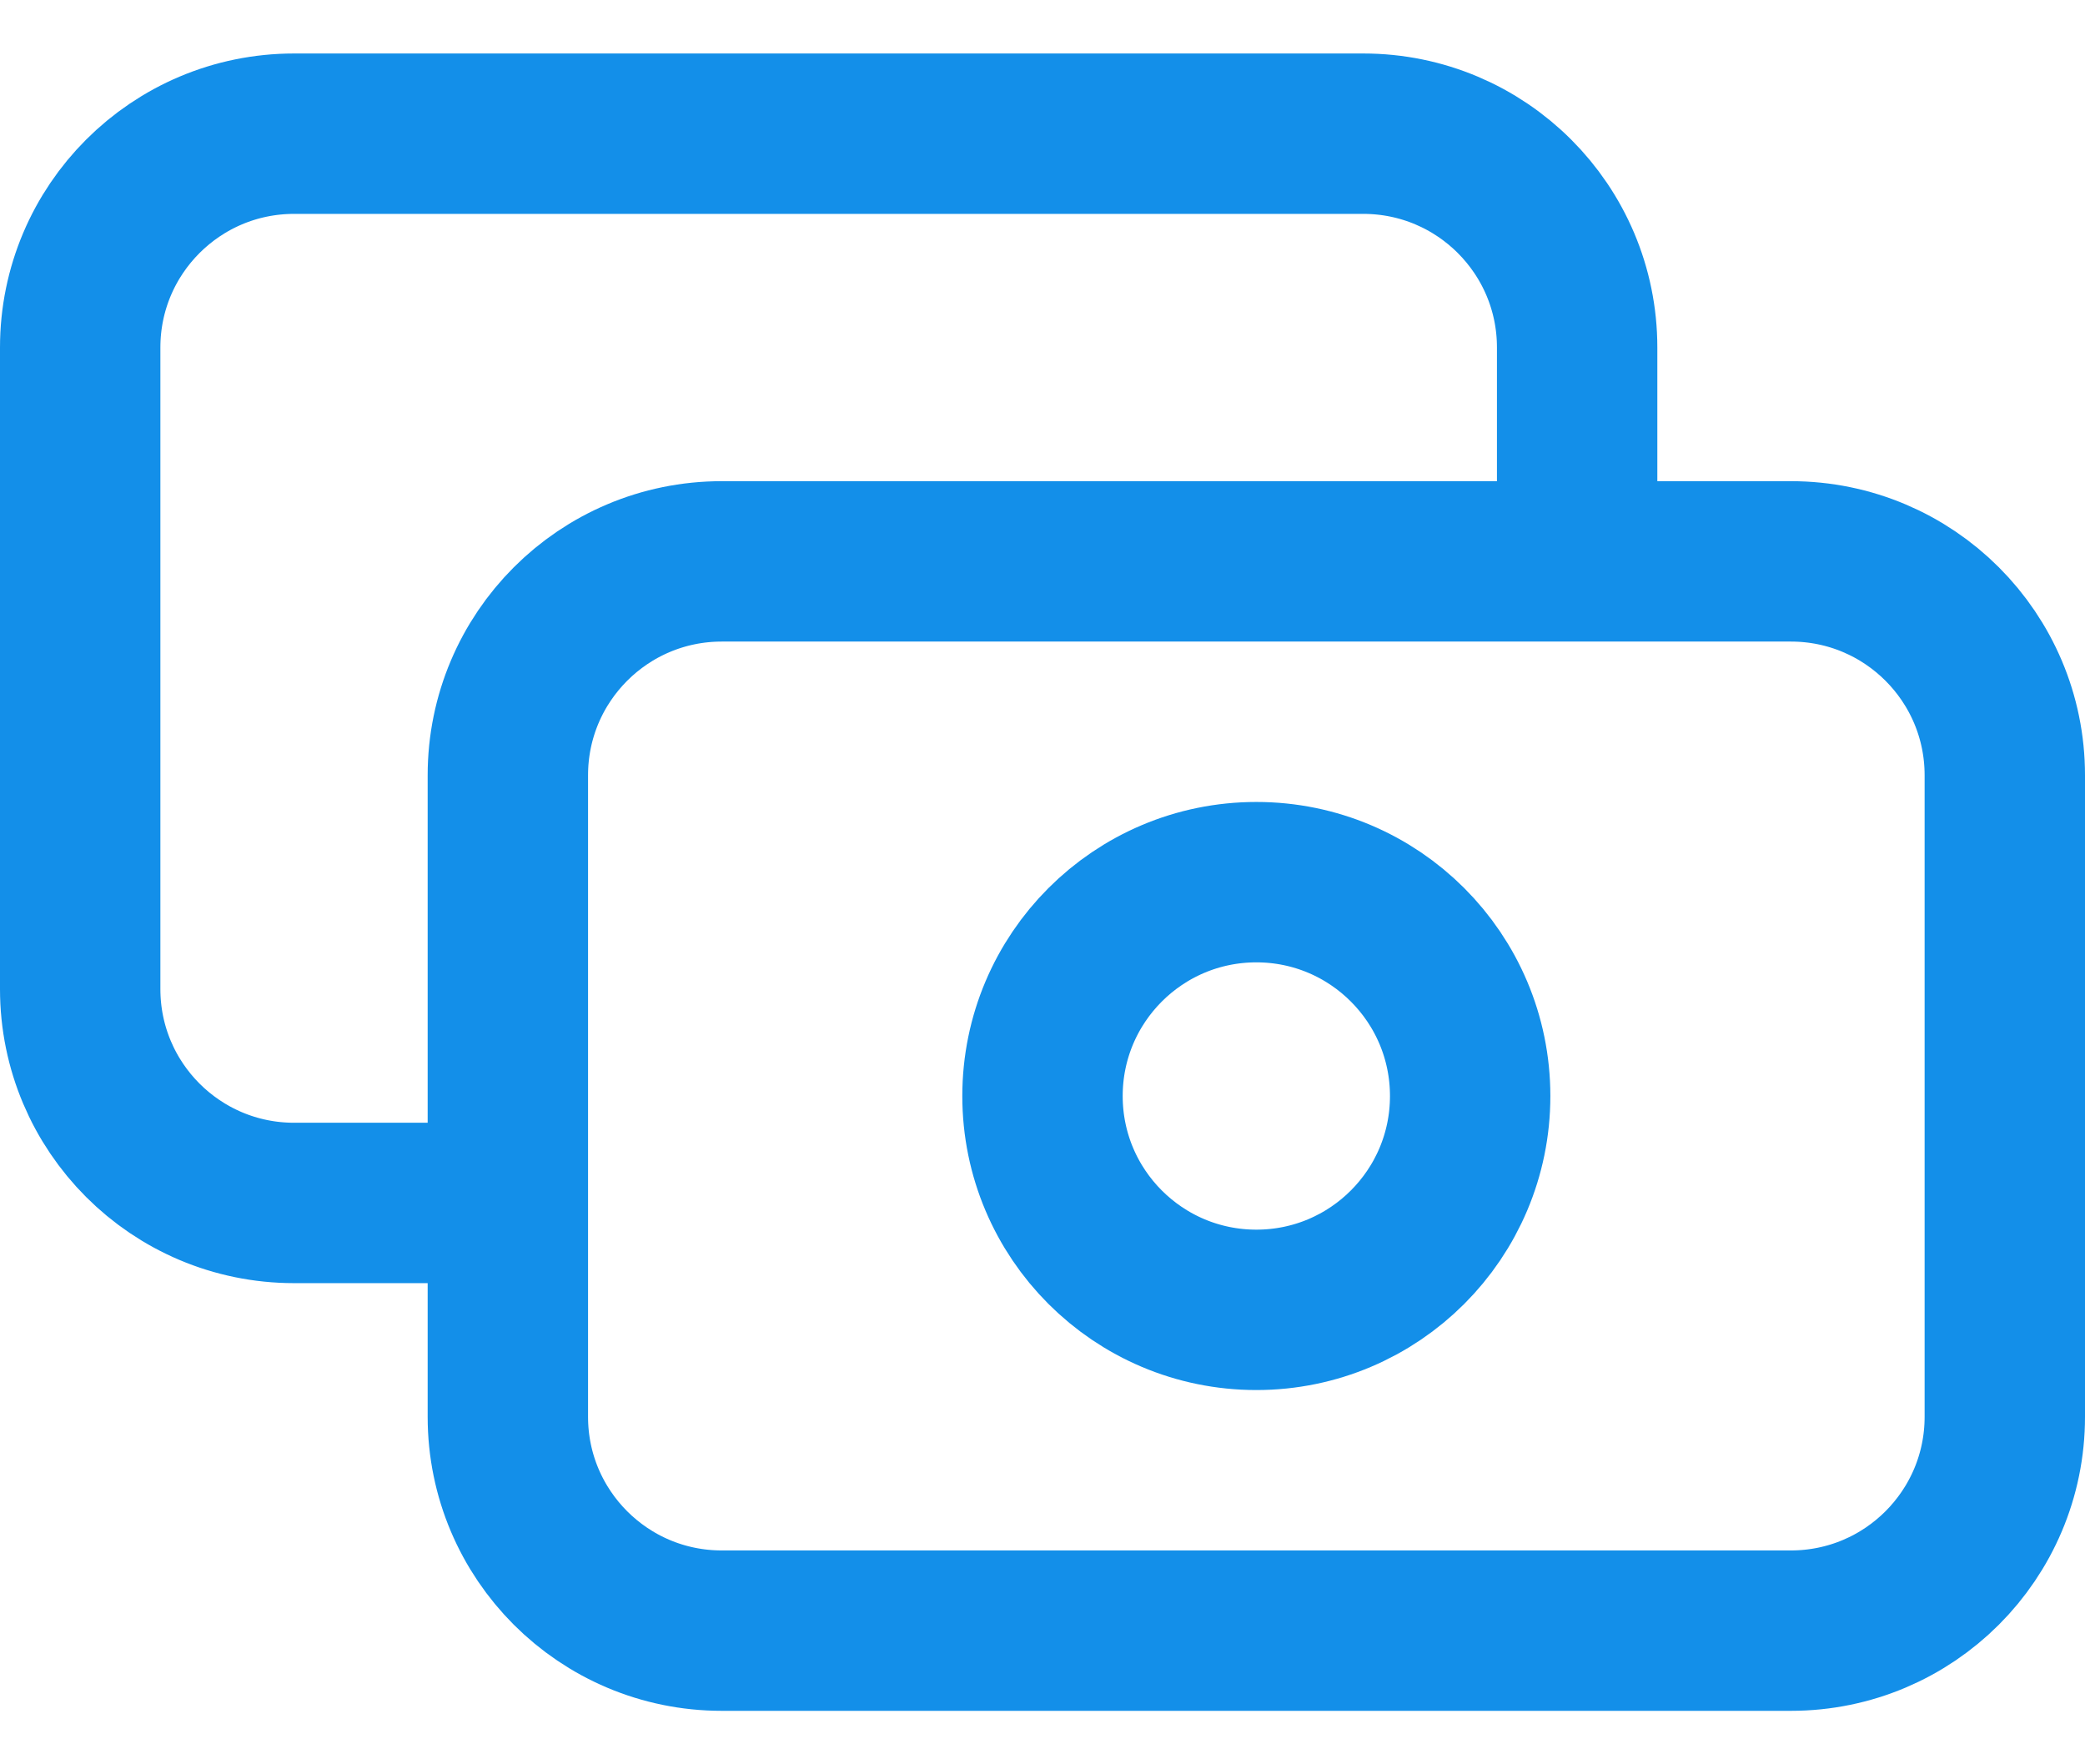 <svg width="26" height="22" viewBox="0 0 26 22" fill="none" xmlns="http://www.w3.org/2000/svg">
<path d="M19.667 7V4.333C19.667 2.861 18.473 1.667 17 1.667H3.667C2.194 1.667 1 2.861 1 4.333V12.333C1 13.806 2.194 15 3.667 15H6.333M9 20.333H22.333C23.806 20.333 25 19.139 25 17.667V9.667C25 8.194 23.806 7 22.333 7H9C7.527 7 6.333 8.194 6.333 9.667V17.667C6.333 19.139 7.527 20.333 9 20.333ZM18.333 13.667C18.333 15.139 17.139 16.333 15.667 16.333C14.194 16.333 13 15.139 13 13.667C13 12.194 14.194 11 15.667 11C17.139 11 18.333 12.194 18.333 13.667Z" stroke="#138FE9" stroke-width="2" stroke-linecap="round" stroke-linejoin="round"/>
</svg>
